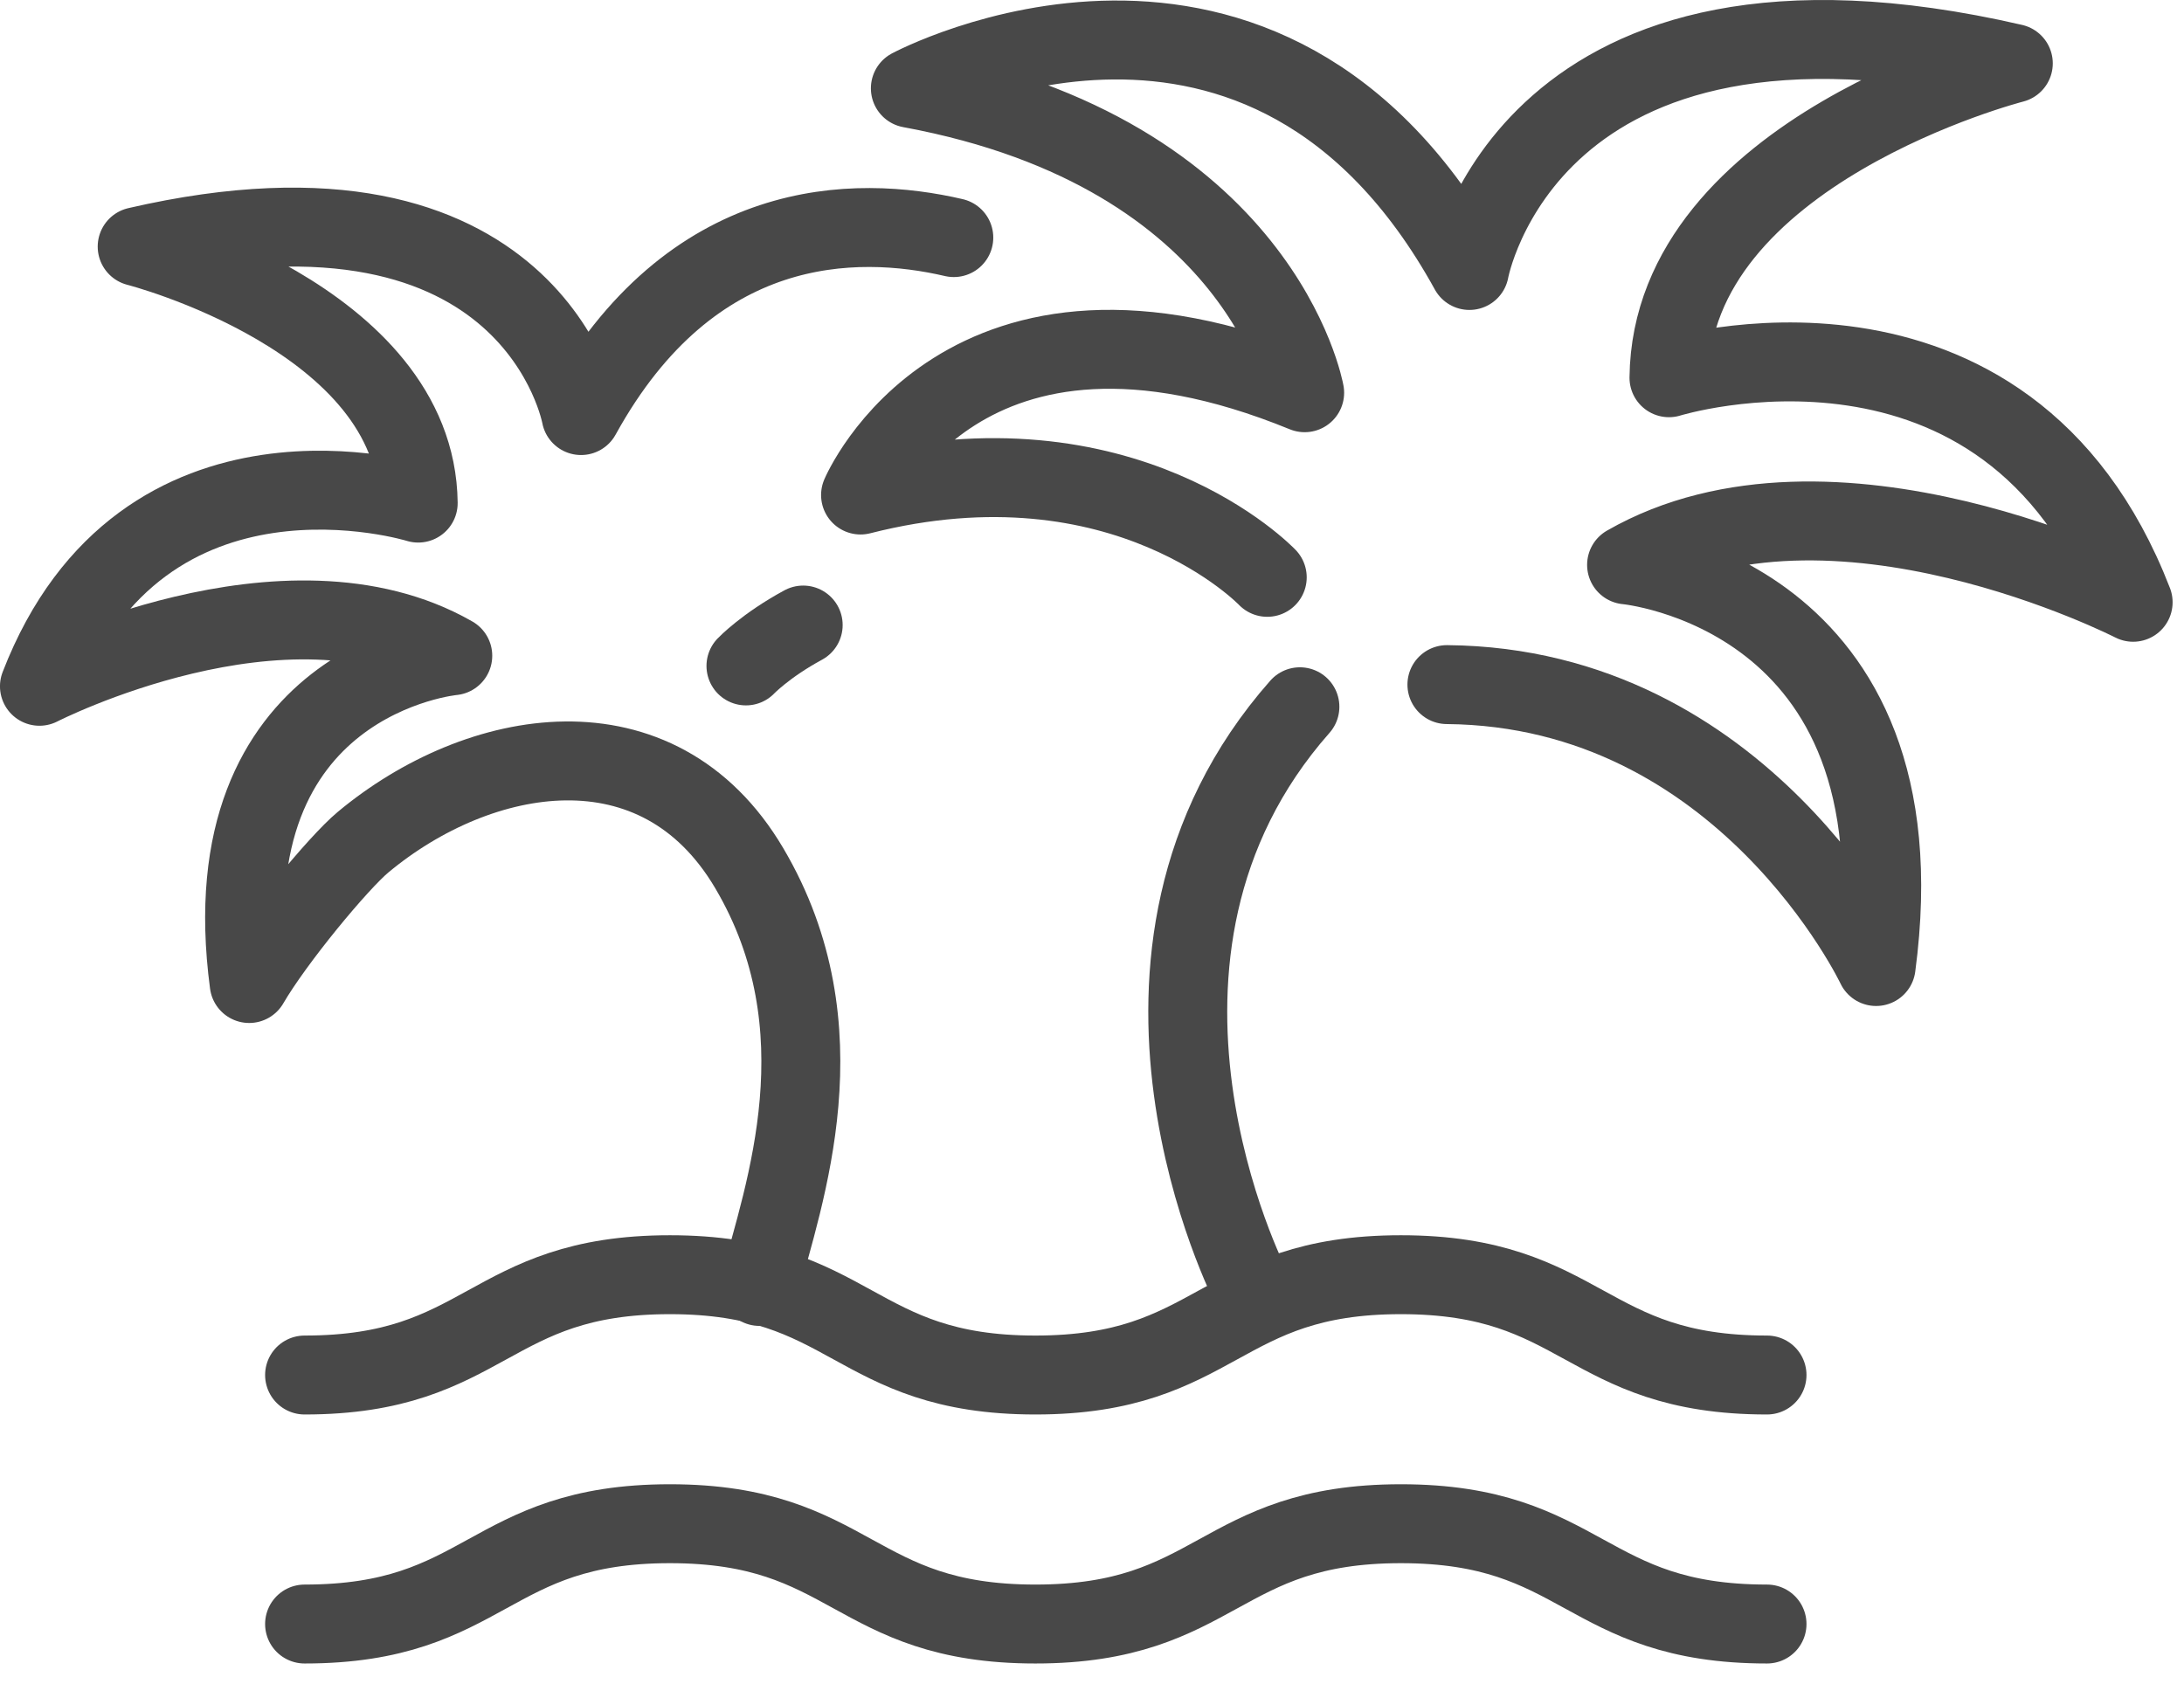 <?xml version="1.0" encoding="UTF-8"?>
<svg width="83px" height="64px" viewBox="0 0 83 64" version="1.1" xmlns="http://www.w3.org/2000/svg" xmlns:xlink="http://www.w3.org/1999/xlink">
    <!-- Generator: Sketch 48.2 (47327) - http://www.bohemiancoding.com/sketch -->
    <title>Page 1</title>
    <desc>Created with Sketch.</desc>
    <defs></defs>
    <g id="Playa" stroke="none" stroke-width="1" fill="none" fill-rule="evenodd" transform="translate(-473, -4043)" stroke-linecap="round" stroke-linejoin="round">
        <g id="Page-1" transform="translate(473, 4043)" stroke="#484848" stroke-width="3">
            <path d="M11.575,52.265 C18.517,52.265 18.517,48.452 25.459,48.452 C32.404,48.452 32.404,52.265 39.349,52.265 C46.294,52.265 46.294,48.452 53.239,48.452 C60.197,48.452 60.197,52.265 67.153,52.265" id="Stroke-1"></path>
            <path d="M11.575,61.73 C18.517,61.73 18.517,57.917 25.459,57.917 C32.404,57.917 32.404,61.73 39.349,61.73 C46.294,61.73 46.294,57.917 53.239,57.917 C60.197,57.917 60.197,61.73 67.153,61.73" id="Stroke-3"></path>
            <path d="M47.532,48.896 C47.532,48.896 41.061,36.308 49.401,26.864" id="Stroke-5"></path>
            <path d="M48.16,21.945 C48.16,21.945 42.754,16.257 32.704,18.816 C32.704,18.816 36.592,9.618 49.582,14.928 C49.582,14.928 47.971,5.823 34.597,3.357 C34.597,3.357 48.064,-3.849 55.843,10.281 C55.843,10.281 58.024,-1.857 76.513,2.409 C76.513,2.409 63.523,5.73 63.427,14.358 C63.427,14.358 76.228,10.377 81.067,22.893 C81.067,22.893 69.592,17.013 61.816,21.471 C61.816,21.471 73.195,22.512 71.299,36.738 C71.299,36.738 66.274,26.118 54.988,26.022" id="Stroke-7"></path>
            <path d="M36.248,9.031 C32.513,8.161 26.282,8.164 22.082,15.796 C22.082,15.796 20.303,5.893 5.213,9.373 C5.213,9.373 15.815,12.082 15.893,19.123 C15.893,19.123 5.447,15.874 1.499,26.086 C1.499,26.086 10.862,21.289 17.207,24.925 C17.207,24.925 7.922,25.777 9.47,37.384 C10.433,35.725 12.869,32.782 13.802,32.008 C18.194,28.351 24.998,27.109 28.475,33.001 C32.075,39.097 29.792,45.367 28.862,48.898" id="Stroke-9"></path>
            <path d="M28.349,25.312 C28.349,25.312 29.09,24.535 30.524,23.758" id="Stroke-11"></path>
        </g>
    </g>
</svg>